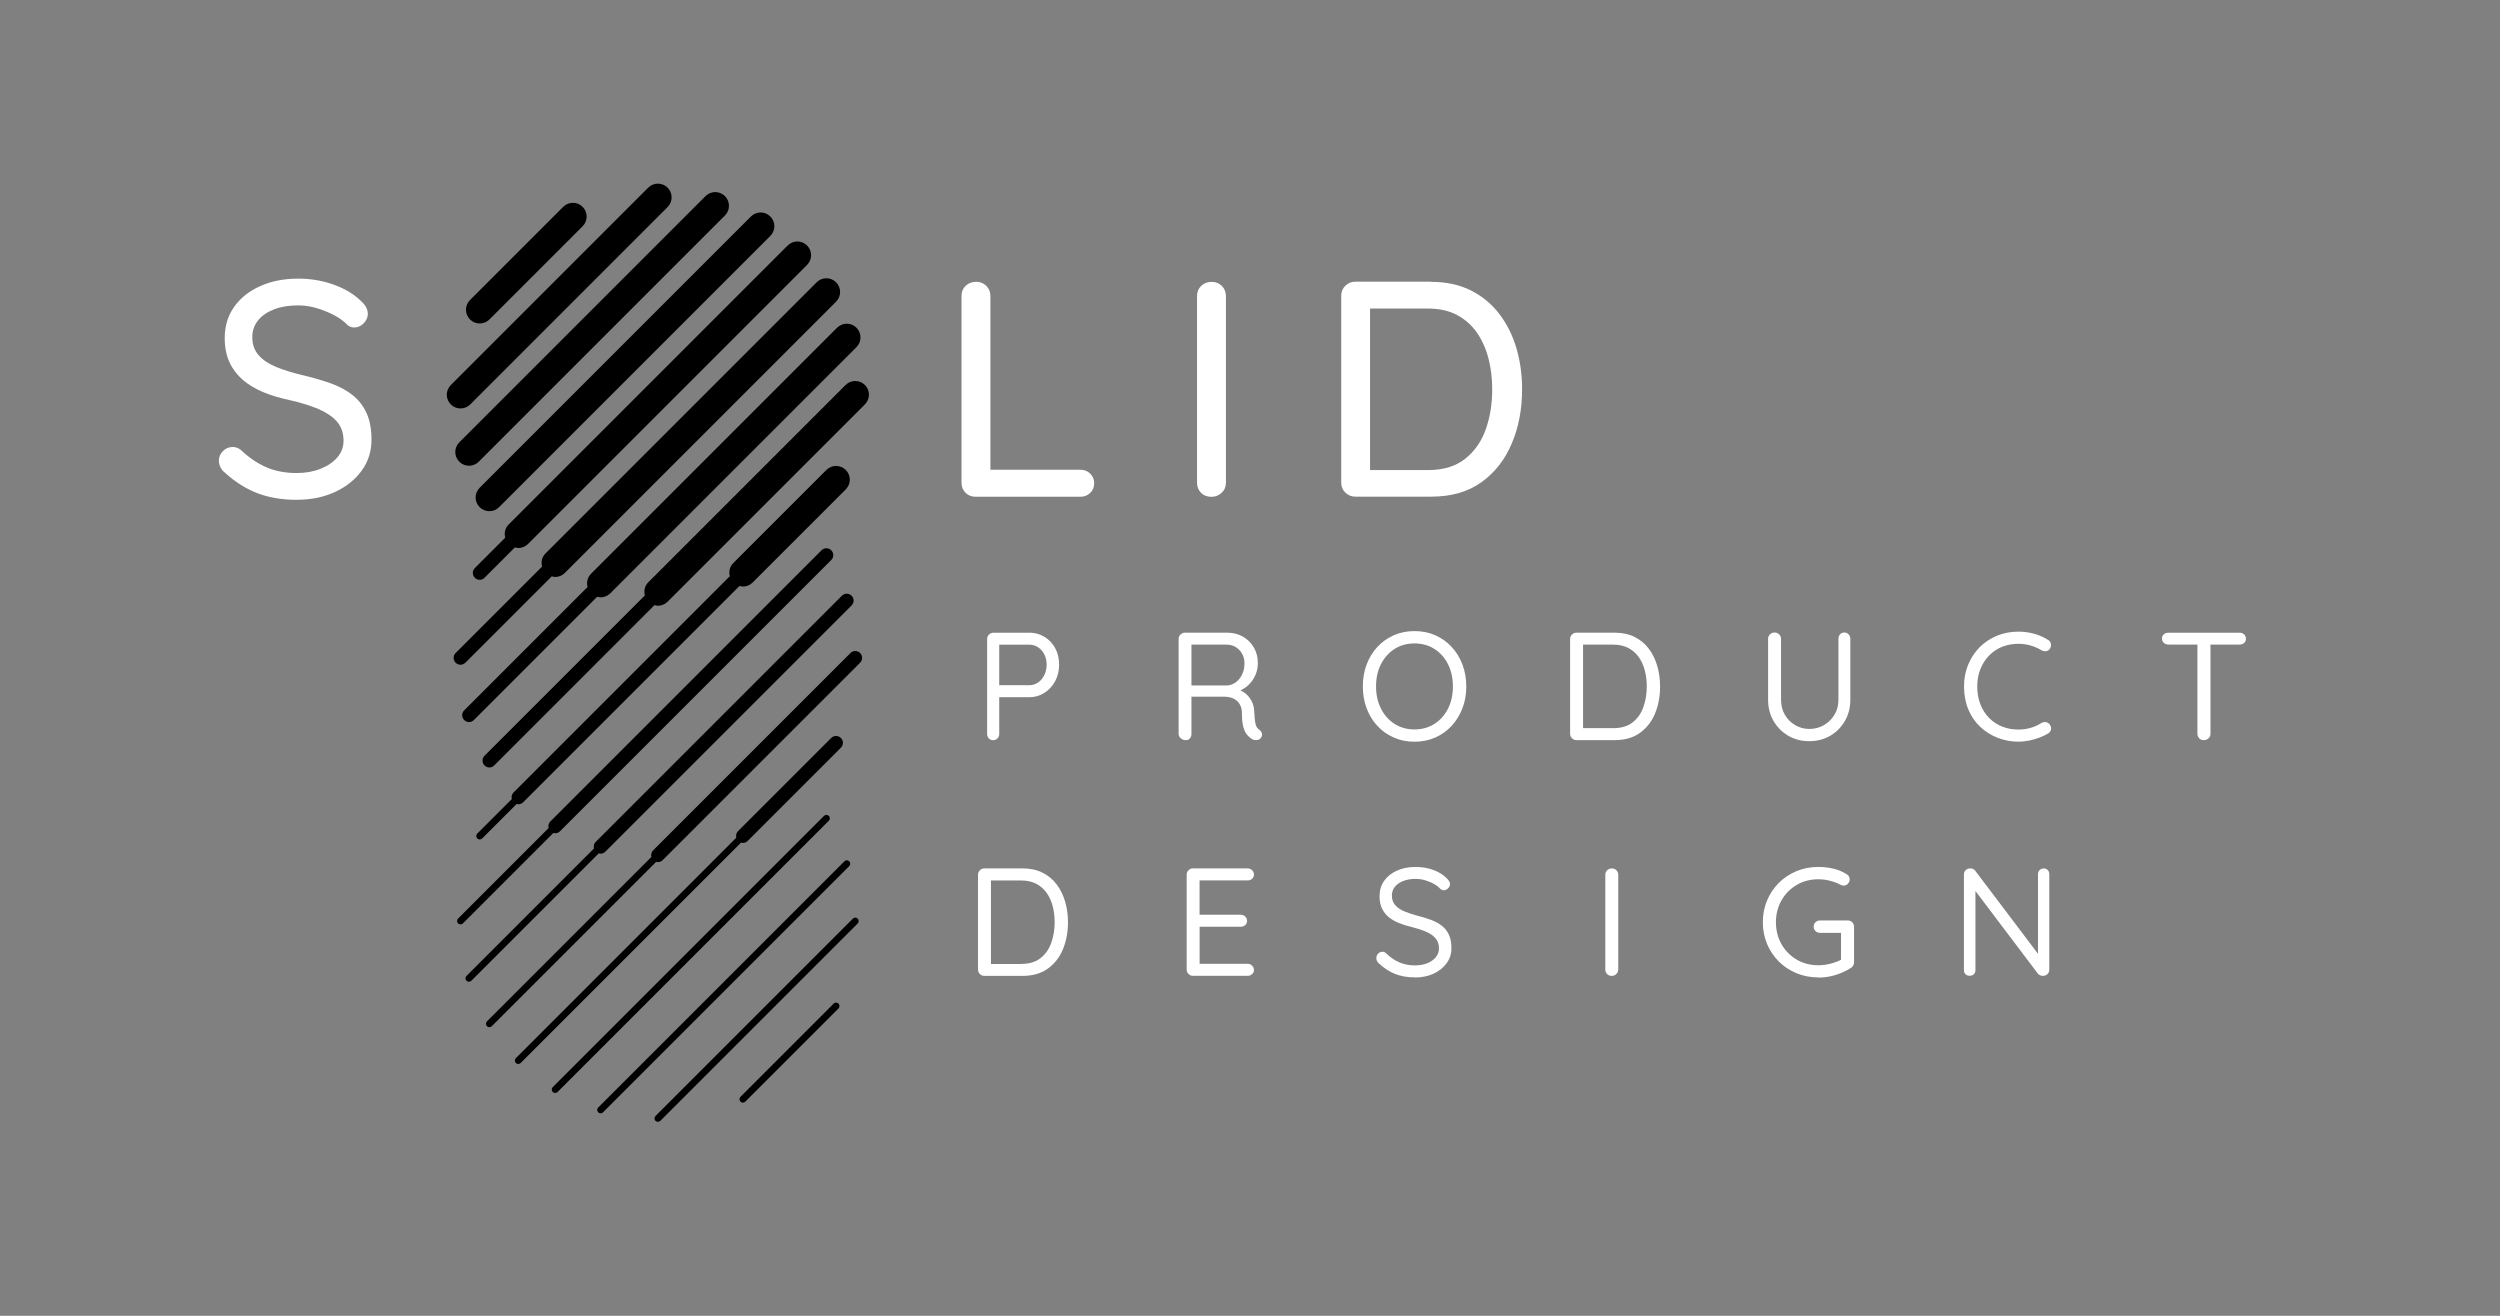 <svg xmlns="http://www.w3.org/2000/svg" width="456" height="240" viewBox="0 0 456 240"><rect x="0" y="0" width="456" height="240" fill="#808080" stroke="none"/><path fill="#000" d="M152.06,183.06l-17,17c-.24.24-.24.64,0,.88.12.12.28.18.44.18s.32-.06.44-.18l17-17c.24-.24.24-.64,0-.88-.24-.25-.64-.25-.88,0ZM154.9,157.1c-.24-.25-.64-.25-.88,0l-44.91,44.91c-.24.24-.24.64,0,.88.12.12.28.18.44.18s.32-.06.44-.18l44.91-44.91c.24-.24.24-.64,0-.88ZM151.18,148.82c-.24-.25-.64-.25-.88,0l-49.48,49.48c-.24.24-.24.64,0,.88.12.12.28.18.44.18s.32-.06.44-.18l49.48-49.48c.24-.24.24-.64,0-.88ZM87.06,152.94c.12.12.28.18.44.18s.32-.06.44-.18l6.3-6.3c.1.03.2.06.31.06.32,0,.64-.12.88-.37l39.46-39.46c.2.05.4.12.61.12.64,0,1.28-.24,1.77-.73l17-17c.98-.98.98-2.56,0-3.54s-2.56-.98-3.54,0l-17,17c-.65.65-.82,1.55-.61,2.38l-39.46,39.46c-.32.32-.41.78-.31,1.19l-6.3,6.3c-.24.24-.24.64,0,.88ZM155.56,167.56l-36,36c-.24.24-.24.64,0,.88.12.12.28.18.44.18s.32-.06.44-.18l36-36c.24-.24.24-.64,0-.88-.24-.25-.64-.25-.88,0ZM101.26,151.99c.32,0,.64-.12.88-.37l49.48-49.48c.49-.49.49-1.28,0-1.77-.49-.49-1.28-.49-1.77,0l-49.48,49.48c-.32.32-.41.78-.31,1.19l-16.51,16.51c-.24.24-.24.64,0,.88.12.12.28.18.44.18s.32-.06.44-.18l16.51-16.51c.1.03.2.06.31.06ZM84.88,120.88l15.76-15.76c.2.05.4.12.61.12.64,0,1.28-.24,1.77-.73l49.48-49.48c.98-.98.98-2.56,0-3.54s-2.56-.98-3.54,0l-49.48,49.48c-.65.65-.82,1.55-.61,2.38l-15.76,15.76c-.49.49-.49,1.28,0,1.77.24.24.56.37.88.37s.64-.12.88-.37ZM109.54,155.71c.32,0,.64-.12.88-.37l44.91-44.91c.49-.49.49-1.28,0-1.77s-1.28-.49-1.77,0l-44.91,44.91c-.32.32-.41.78-.31,1.19l-23.25,23.25c-.24.24-.24.64,0,.88.12.12.28.18.44.18s.32-.06.44-.18l23.25-23.25c.1.03.2.06.31.06ZM155.12,119.12l-36,36c-.32.32-.41.78-.31,1.19l-29.99,29.99c-.24.24-.24.64,0,.88.12.12.28.18.44.18s.32-.06.44-.18l29.99-29.99c.1.03.2.06.31.06.32,0,.64-.12.88-.37l36-36c.49-.49.49-1.28,0-1.77s-1.28-.49-1.77,0ZM135.5,153.75c.32,0,.64-.12.88-.37l17-17c.49-.49.49-1.28,0-1.77s-1.28-.49-1.77,0l-17,17c-.32.32-.41.78-.31,1.19l-40.21,40.21c-.24.24-.24.64,0,.88.12.12.28.18.44.18s.32-.06.44-.18l40.21-40.21c.1.03.2.06.31.06ZM107.78,104.69c-.65.65-.82,1.55-.61,2.38l-22.5,22.5c-.49.49-.49,1.28,0,1.77.24.24.56.37.88.37s.64-.12.88-.37l22.5-22.5c.2.05.4.12.61.12.64,0,1.28-.24,1.77-.73l44.91-44.91c.98-.98.98-2.56,0-3.54s-2.56-.98-3.54,0l-44.91,44.91ZM92.16,98.07l-5.55,5.55c-.49.49-.49,1.28,0,1.77.24.24.56.37.88.37s.64-.12.88-.37l5.55-5.55c.2.05.4.12.61.12.64,0,1.28-.24,1.77-.73l50.91-50.91c.98-.98.98-2.56,0-3.54s-2.56-.98-3.54,0l-50.91,50.91c-.65.65-.82,1.55-.61,2.38ZM87.49,92.51c.49.49,1.13.73,1.77.73s1.28-.24,1.77-.73l49.48-49.48c.98-.98.98-2.56,0-3.54s-2.56-.98-3.54,0l-49.48,49.48c-.98.98-.98,2.56,0,3.54ZM87.5,59c.64,0,1.28-.24,1.77-.73l17-17c.98-.98.98-2.56,0-3.54s-2.56-.98-3.54,0l-17,17c-.98.98-.98,2.56,0,3.54.49.49,1.13.73,1.77.73ZM157.77,70.23c-.98-.98-2.56-.98-3.54,0l-36,36c-.65.65-.82,1.55-.61,2.38l-29.24,29.24c-.49.49-.49,1.28,0,1.77.24.24.56.37.88.37s.64-.12.88-.37l29.24-29.25c.2.05.4.12.61.12.64,0,1.28-.24,1.77-.73l36-36c.98-.98.98-2.56,0-3.54ZM85.77,73.77l36-36c.98-.98.98-2.56,0-3.54s-2.56-.98-3.54,0l-36,36c-.98.98-.98,2.56,0,3.54.49.49,1.13.73,1.77.73s1.28-.24,1.77-.73ZM83.78,84.22c.49.49,1.13.73,1.77.73s1.28-.24,1.77-.73l44.91-44.91c.98-.98.98-2.56,0-3.54s-2.56-.98-3.54,0l-44.91,44.91c-.98.98-.98,2.56,0,3.54Z"/><path fill="#fff" d="M54.25,91.17c-2.73,0-5.13-.39-7.22-1.18-2.09-.79-4.11-2.05-6.05-3.81-.34-.26-.6-.59-.78-.98-.19-.39-.28-.79-.28-1.2,0-.63.24-1.21.73-1.71s1.08-.76,1.79-.76c.56,0,1.06.19,1.51.56,1.46,1.38,3,2.43,4.62,3.13,1.62.71,3.48,1.06,5.57,1.06,1.57,0,3-.25,4.29-.76,1.29-.5,2.31-1.19,3.08-2.07.76-.88,1.15-1.89,1.15-3.05,0-1.42-.4-2.59-1.2-3.5s-1.93-1.68-3.39-2.3c-1.46-.62-3.17-1.15-5.15-1.6-1.79-.37-3.42-.86-4.87-1.46s-2.71-1.35-3.75-2.24c-1.04-.9-1.86-1.97-2.44-3.22-.58-1.25-.87-2.72-.87-4.4,0-2.2.58-4.12,1.74-5.74,1.16-1.62,2.75-2.88,4.79-3.78,2.03-.9,4.32-1.34,6.86-1.34,2.31,0,4.5.37,6.55,1.12,2.05.75,3.71,1.76,4.98,3.03.79.71,1.18,1.47,1.18,2.29,0,.6-.24,1.16-.73,1.68-.49.52-1.06.79-1.74.79-.49,0-.9-.15-1.23-.45-.63-.67-1.45-1.27-2.44-1.79-.99-.52-2.05-.95-3.19-1.29-1.14-.34-2.27-.5-3.39-.5-1.68,0-3.15.24-4.4.73-1.25.49-2.22,1.16-2.91,2.02-.69.86-1.04,1.87-1.04,3.03,0,1.34.39,2.46,1.18,3.33.78.88,1.85,1.59,3.19,2.13s2.86,1.02,4.54,1.43c1.94.45,3.7.95,5.29,1.51,1.59.56,2.94,1.28,4.06,2.16,1.12.88,1.98,1.98,2.58,3.3.6,1.33.9,2.94.9,4.84,0,2.17-.61,4.07-1.82,5.71-1.21,1.64-2.84,2.93-4.87,3.86-2.04.93-4.3,1.4-6.8,1.4ZM187.75,115.4c1.01,0,1.93.25,2.76.76.83.5,1.48,1.2,1.96,2.07.48.88.71,1.88.71,3s-.24,2.1-.71,3c-.47.89-1.13,1.61-1.96,2.14-.83.53-1.75.8-2.76.8h-5.69l.2-.36v7.05c0,.32-.1.59-.31.81s-.47.34-.78.34c-.34,0-.61-.11-.81-.34s-.31-.49-.31-.81v-17.3c0-.32.11-.59.34-.81.22-.22.49-.34.81-.34h6.55ZM187.75,124.98c.6,0,1.13-.17,1.61-.5s.85-.79,1.13-1.36c.28-.57.42-1.2.42-1.89s-.14-1.31-.42-1.86c-.28-.55-.66-.98-1.13-1.3-.48-.32-1.01-.48-1.61-.48h-5.69l.2-.34v8.01l-.2-.28h5.69ZM216.29,135c-.36,0-.66-.11-.92-.34-.26-.22-.39-.49-.39-.81v-17.3c0-.32.11-.59.34-.81.22-.22.49-.34.81-.34h7.73c1.04,0,1.99.24,2.83.71.84.48,1.51,1.13,2,1.97.49.84.74,1.79.74,2.86,0,.79-.15,1.52-.45,2.2s-.71,1.27-1.23,1.78c-.52.5-1.12.88-1.79,1.12l-.62-.42c.63.13,1.2.39,1.71.77s.91.87,1.23,1.46c.32.59.48,1.27.5,2.06.04.69.08,1.24.14,1.65.05.41.14.73.25.96.11.23.27.42.47.55.26.17.44.39.52.67s.03.55-.15.81c-.11.19-.27.31-.48.38-.21.07-.41.08-.62.06-.21-.03-.39-.09-.56-.18-.28-.17-.56-.42-.85-.74-.29-.33-.52-.8-.7-1.41-.18-.62-.27-1.46-.27-2.52,0-.58-.1-1.07-.29-1.47-.2-.4-.45-.72-.76-.95-.31-.23-.66-.4-1.05-.5-.39-.1-.79-.15-1.21-.15h-6.24l.34-.48v7.28c0,.32-.09.59-.28.81s-.44.34-.76.34ZM216.99,125.03h6.86c.54-.04,1.05-.22,1.53-.56s.86-.8,1.16-1.4.45-1.29.45-2.07c0-.97-.31-1.78-.94-2.44-.62-.65-1.4-.98-2.34-.98h-6.61l.22-.56v8.51l-.34-.5ZM267.45,125.2c0,1.44-.23,2.77-.7,3.99s-1.13,2.29-1.97,3.21c-.85.91-1.85,1.62-2.99,2.13-1.15.5-2.41.76-3.79.76s-2.62-.25-3.77-.76-2.15-1.21-3-2.13c-.85-.91-1.5-1.98-1.96-3.21s-.69-2.55-.69-3.99.23-2.77.69-3.99,1.11-2.29,1.96-3.21c.85-.91,1.85-1.62,3-2.13,1.15-.51,2.4-.76,3.77-.76s2.65.25,3.79.76c1.15.5,2.14,1.21,2.99,2.13.85.91,1.51,1.98,1.97,3.21s.7,2.55.7,3.99ZM265.01,125.2c0-1.51-.3-2.86-.89-4.04-.6-1.19-1.42-2.12-2.48-2.79s-2.27-1.01-3.65-1.01-2.57.34-3.62,1.01c-1.06.67-1.88,1.6-2.48,2.77s-.9,2.53-.9,4.06.3,2.86.9,4.05,1.42,2.11,2.48,2.79c1.05.67,2.26,1.01,3.62,1.01s2.6-.34,3.65-1.01,1.88-1.6,2.48-2.79c.6-1.19.89-2.53.89-4.05ZM294.52,115.4c1.38,0,2.59.26,3.62.77,1.04.51,1.9,1.23,2.59,2.14.69.91,1.21,1.96,1.55,3.15s.52,2.43.52,3.74c0,1.81-.31,3.46-.92,4.94s-1.54,2.66-2.76,3.54c-1.22.88-2.76,1.32-4.61,1.32h-6.97c-.32,0-.59-.11-.81-.34-.22-.22-.34-.49-.34-.81v-17.3c0-.32.11-.59.34-.81.22-.22.49-.34.81-.34h6.97ZM294.24,132.82c1.46,0,2.63-.35,3.53-1.04.89-.69,1.55-1.61,1.97-2.77.42-1.16.63-2.43.63-3.81,0-1.01-.12-1.97-.35-2.88-.23-.91-.6-1.73-1.09-2.44-.5-.71-1.13-1.27-1.9-1.68-.78-.41-1.71-.62-2.79-.62h-5.71l.22-.25v15.76l-.17-.28h5.66ZM336.38,115.37c.34,0,.61.11.81.34.21.22.31.5.31.81v11.12c0,1.44-.33,2.72-.99,3.86-.66,1.14-1.55,2.04-2.67,2.7-1.12.66-2.4.99-3.84.99s-2.69-.33-3.82-.99c-1.13-.66-2.03-1.56-2.69-2.7s-.99-2.43-.99-3.86v-11.12c0-.32.11-.59.34-.81.22-.22.51-.34.87-.34.3,0,.56.11.8.34.23.22.35.5.35.81v11.12c0,1.03.23,1.94.7,2.74s1.1,1.43,1.89,1.89c.79.46,1.65.69,2.56.69.97,0,1.86-.23,2.66-.69.8-.46,1.45-1.09,1.93-1.89.49-.8.73-1.72.73-2.74v-11.12c0-.32.1-.59.29-.81.2-.22.45-.34.77-.34ZM373.53,116.69c.32.17.5.42.56.76.06.34-.03.65-.25.95-.17.22-.38.35-.64.38-.26.03-.52-.02-.79-.15-.62-.37-1.28-.67-1.99-.88s-1.46-.32-2.24-.32c-1.1,0-2.11.19-3.02.56s-1.71.91-2.38,1.61c-.67.7-1.2,1.53-1.57,2.48-.38.95-.56,2-.56,3.13,0,1.23.2,2.33.59,3.3s.93,1.8,1.61,2.48,1.47,1.2,2.38,1.55c.9.36,1.89.53,2.95.53.77,0,1.5-.1,2.21-.31s1.37-.5,1.99-.9c.26-.13.53-.18.8-.14.27.04.49.17.66.39.24.3.33.61.27.94-.06.33-.25.57-.54.74-.47.28-1,.53-1.6.76-.6.22-1.22.4-1.86.53-.64.13-1.28.2-1.92.2-1.34,0-2.61-.23-3.81-.7-1.2-.47-2.25-1.13-3.18-2-.93-.87-1.65-1.92-2.17-3.16-.52-1.24-.79-2.65-.79-4.21,0-1.44.25-2.77.76-3.99s1.21-2.28,2.1-3.18c.9-.89,1.95-1.59,3.15-2.09,1.21-.49,2.52-.74,3.93-.74.97,0,1.91.13,2.83.38s1.76.62,2.52,1.11ZM395.49,117.56c-.32,0-.59-.1-.81-.31-.22-.21-.34-.47-.34-.78s.11-.57.34-.77c.22-.2.49-.29.81-.29h13.02c.32,0,.59.1.81.31.22.21.34.47.34.79s-.11.57-.34.77c-.22.2-.5.29-.81.29h-13.02ZM401.98,135c-.35,0-.64-.11-.85-.34s-.32-.49-.32-.81v-17.28h2.38v17.28c0,.32-.11.59-.34.81s-.51.34-.87.34ZM186.52,158.4c1.38,0,2.59.25,3.62.77,1.04.51,1.9,1.23,2.59,2.14.69.91,1.21,1.96,1.55,3.15.35,1.18.52,2.43.52,3.73,0,1.81-.31,3.46-.92,4.95s-1.54,2.66-2.76,3.54c-1.22.88-2.76,1.32-4.61,1.32h-6.97c-.32,0-.59-.11-.81-.34-.22-.22-.34-.49-.34-.81v-17.3c0-.32.11-.59.34-.81.22-.23.49-.34.81-.34h6.97ZM186.24,175.82c1.46,0,2.63-.34,3.53-1.04.89-.69,1.55-1.61,1.97-2.77.42-1.16.63-2.43.63-3.81,0-1.01-.12-1.97-.35-2.88-.23-.91-.6-1.73-1.09-2.43-.5-.71-1.13-1.27-1.9-1.68-.78-.41-1.71-.61-2.79-.61h-5.71l.22-.25v15.77l-.17-.28h5.66ZM217.6,158.4h9.97c.32,0,.59.11.81.32.22.21.34.48.34.8s-.11.57-.34.77c-.22.2-.49.3-.81.3h-9.02l.25-.48v7.05l-.28-.31h7.79c.32,0,.59.11.81.31.22.21.34.48.34.81,0,.32-.11.57-.34.77-.22.2-.49.29-.81.29h-7.7l.2-.28v7.25l-.17-.2h8.93c.32,0,.59.11.81.34.22.23.34.48.34.76,0,.32-.11.58-.34.78-.22.21-.49.31-.81.31h-9.97c-.32,0-.59-.11-.81-.34-.22-.22-.34-.49-.34-.81v-17.3c0-.32.11-.59.34-.81.22-.23.49-.34.81-.34ZM258.14,178.28c-1.38,0-2.59-.21-3.64-.62-1.04-.41-2.05-1.06-3.02-1.96-.13-.11-.24-.25-.32-.42s-.12-.34-.12-.53c0-.3.11-.57.32-.8.21-.23.48-.35.8-.35.26,0,.49.1.7.31.73.71,1.52,1.25,2.37,1.62.85.38,1.81.56,2.87.56.82,0,1.56-.13,2.21-.39.65-.26,1.18-.62,1.57-1.09s.59-1.01.59-1.62c0-.75-.21-1.36-.63-1.85s-1-.89-1.74-1.2c-.74-.32-1.59-.6-2.56-.84-.86-.21-1.65-.45-2.37-.74s-1.34-.65-1.88-1.09c-.53-.44-.94-.97-1.23-1.59s-.43-1.37-.43-2.23c0-1.06.28-1.99.84-2.79s1.34-1.41,2.34-1.86,2.14-.67,3.43-.67c1.14,0,2.22.19,3.23.56,1.02.38,1.83.89,2.45,1.54.37.35.56.71.56,1.06,0,.26-.12.51-.35.74-.23.23-.5.35-.8.35-.21,0-.39-.07-.56-.2-.32-.35-.72-.67-1.22-.95-.49-.28-1.03-.5-1.6-.67-.57-.17-1.14-.25-1.72-.25-.86,0-1.62.12-2.27.38-.65.25-1.16.6-1.53,1.05-.37.45-.55.99-.55,1.62,0,.71.21,1.29.62,1.75.41.46.96.83,1.65,1.12.69.29,1.46.55,2.3.77.91.23,1.76.48,2.53.77.78.29,1.44.65,2,1.08.56.43.99.98,1.3,1.64.31.66.46,1.48.46,2.45,0,1.03-.29,1.94-.87,2.74-.58.8-1.37,1.44-2.37,1.91-1,.46-2.12.7-3.38.7ZM295.16,176.85c0,.32-.12.59-.35.81-.23.23-.51.34-.83.34-.35,0-.64-.11-.85-.34-.21-.22-.32-.49-.32-.81v-17.3c0-.32.11-.59.34-.81.22-.23.51-.34.87-.34.32,0,.59.11.81.34.22.22.34.49.34.81v17.3ZM331.67,178.28c-1.44,0-2.77-.26-4-.77-1.23-.52-2.31-1.23-3.22-2.14-.91-.91-1.63-1.98-2.14-3.2s-.77-2.54-.77-3.96.26-2.74.77-3.96,1.23-2.29,2.14-3.21c.91-.91,1.99-1.62,3.22-2.14,1.23-.51,2.57-.77,4-.77.95,0,1.87.11,2.76.32.89.21,1.68.55,2.39,1,.19.09.33.23.42.41.09.18.14.35.14.52,0,.32-.11.59-.32.81-.21.23-.46.34-.74.34-.11,0-.22-.01-.34-.04-.11-.03-.21-.07-.31-.13-.58-.3-1.21-.54-1.88-.71-.67-.18-1.38-.27-2.13-.27-1.47,0-2.8.35-3.96,1.04-1.17.69-2.09,1.63-2.76,2.81-.67,1.19-1.01,2.52-1.01,3.99s.34,2.8,1.01,3.99c.67,1.18,1.59,2.12,2.76,2.81,1.17.69,2.49,1.04,3.96,1.04.75,0,1.51-.1,2.29-.3.79-.21,1.46-.47,2.02-.79l-.17.67v-5.88l.42.39h-4.26c-.32,0-.59-.11-.81-.32-.22-.21-.34-.48-.34-.8s.11-.61.34-.82c.22-.21.49-.32.81-.32h5.1c.32,0,.58.11.8.34.21.23.32.5.32.81v6.47c0,.22-.05.43-.15.6-.1.18-.24.32-.41.43-.84.54-1.77.97-2.79,1.29s-2.08.48-3.18.48ZM372.75,158.4c.32,0,.57.1.76.3.19.21.28.46.28.76v17.36c0,.36-.11.64-.34.86s-.5.32-.84.32c-.15,0-.31-.03-.48-.1s-.3-.15-.39-.27l-11.98-15.85.56-.31v15.48c0,.3-.1.55-.29.74s-.45.29-.77.29-.57-.1-.76-.29c-.19-.2-.28-.44-.28-.74v-17.41c0-.36.11-.64.34-.84.22-.2.49-.3.79-.3.17,0,.34.03.52.1s.31.17.41.32l11.79,15.6-.34.45v-15.4c0-.3.1-.55.29-.76.2-.2.44-.3.74-.3ZM197.06,85.68c.71,0,1.3.23,1.79.7.48.47.73,1.06.73,1.76s-.24,1.3-.73,1.77c-.49.47-1.08.7-1.79.7h-19.1c-.75,0-1.36-.24-1.85-.73-.48-.48-.73-1.1-.73-1.85v-34.05c0-.75.25-1.36.76-1.85.5-.48,1.15-.73,1.93-.73.71,0,1.31.24,1.82.73.5.49.76,1.1.76,1.85v32.65l-1.12-.95h17.53ZM223.61,88.04c0,.75-.26,1.36-.79,1.85-.52.49-1.14.73-1.85.73-.78,0-1.42-.24-1.9-.73-.48-.48-.73-1.1-.73-1.85v-34.05c0-.75.25-1.36.76-1.85.5-.48,1.15-.73,1.93-.73.71,0,1.31.24,1.82.73.5.49.76,1.1.76,1.85v34.05ZM261.04,51.41c2.72,0,5.12.51,7.2,1.54,2.07,1.03,3.81,2.46,5.21,4.28,1.4,1.83,2.45,3.92,3.14,6.27.69,2.35,1.04,4.85,1.04,7.5,0,3.62-.62,6.92-1.88,9.88-1.25,2.97-3.1,5.33-5.54,7.08-2.45,1.76-5.5,2.63-9.16,2.63h-13.83c-.71,0-1.31-.24-1.82-.73-.51-.48-.76-1.1-.76-1.85v-34.05c0-.75.25-1.36.76-1.85.5-.48,1.11-.73,1.82-.73h13.83ZM260.48,85.74c2.76,0,5-.67,6.72-2.02s2.98-3.12,3.78-5.35c.8-2.22,1.2-4.68,1.2-7.36,0-1.94-.22-3.8-.67-5.57s-1.15-3.35-2.1-4.73c-.95-1.38-2.17-2.46-3.64-3.25-1.47-.78-3.24-1.18-5.29-1.18h-11.03l.45-.5v30.52l-.34-.56h10.92Z"/></svg>